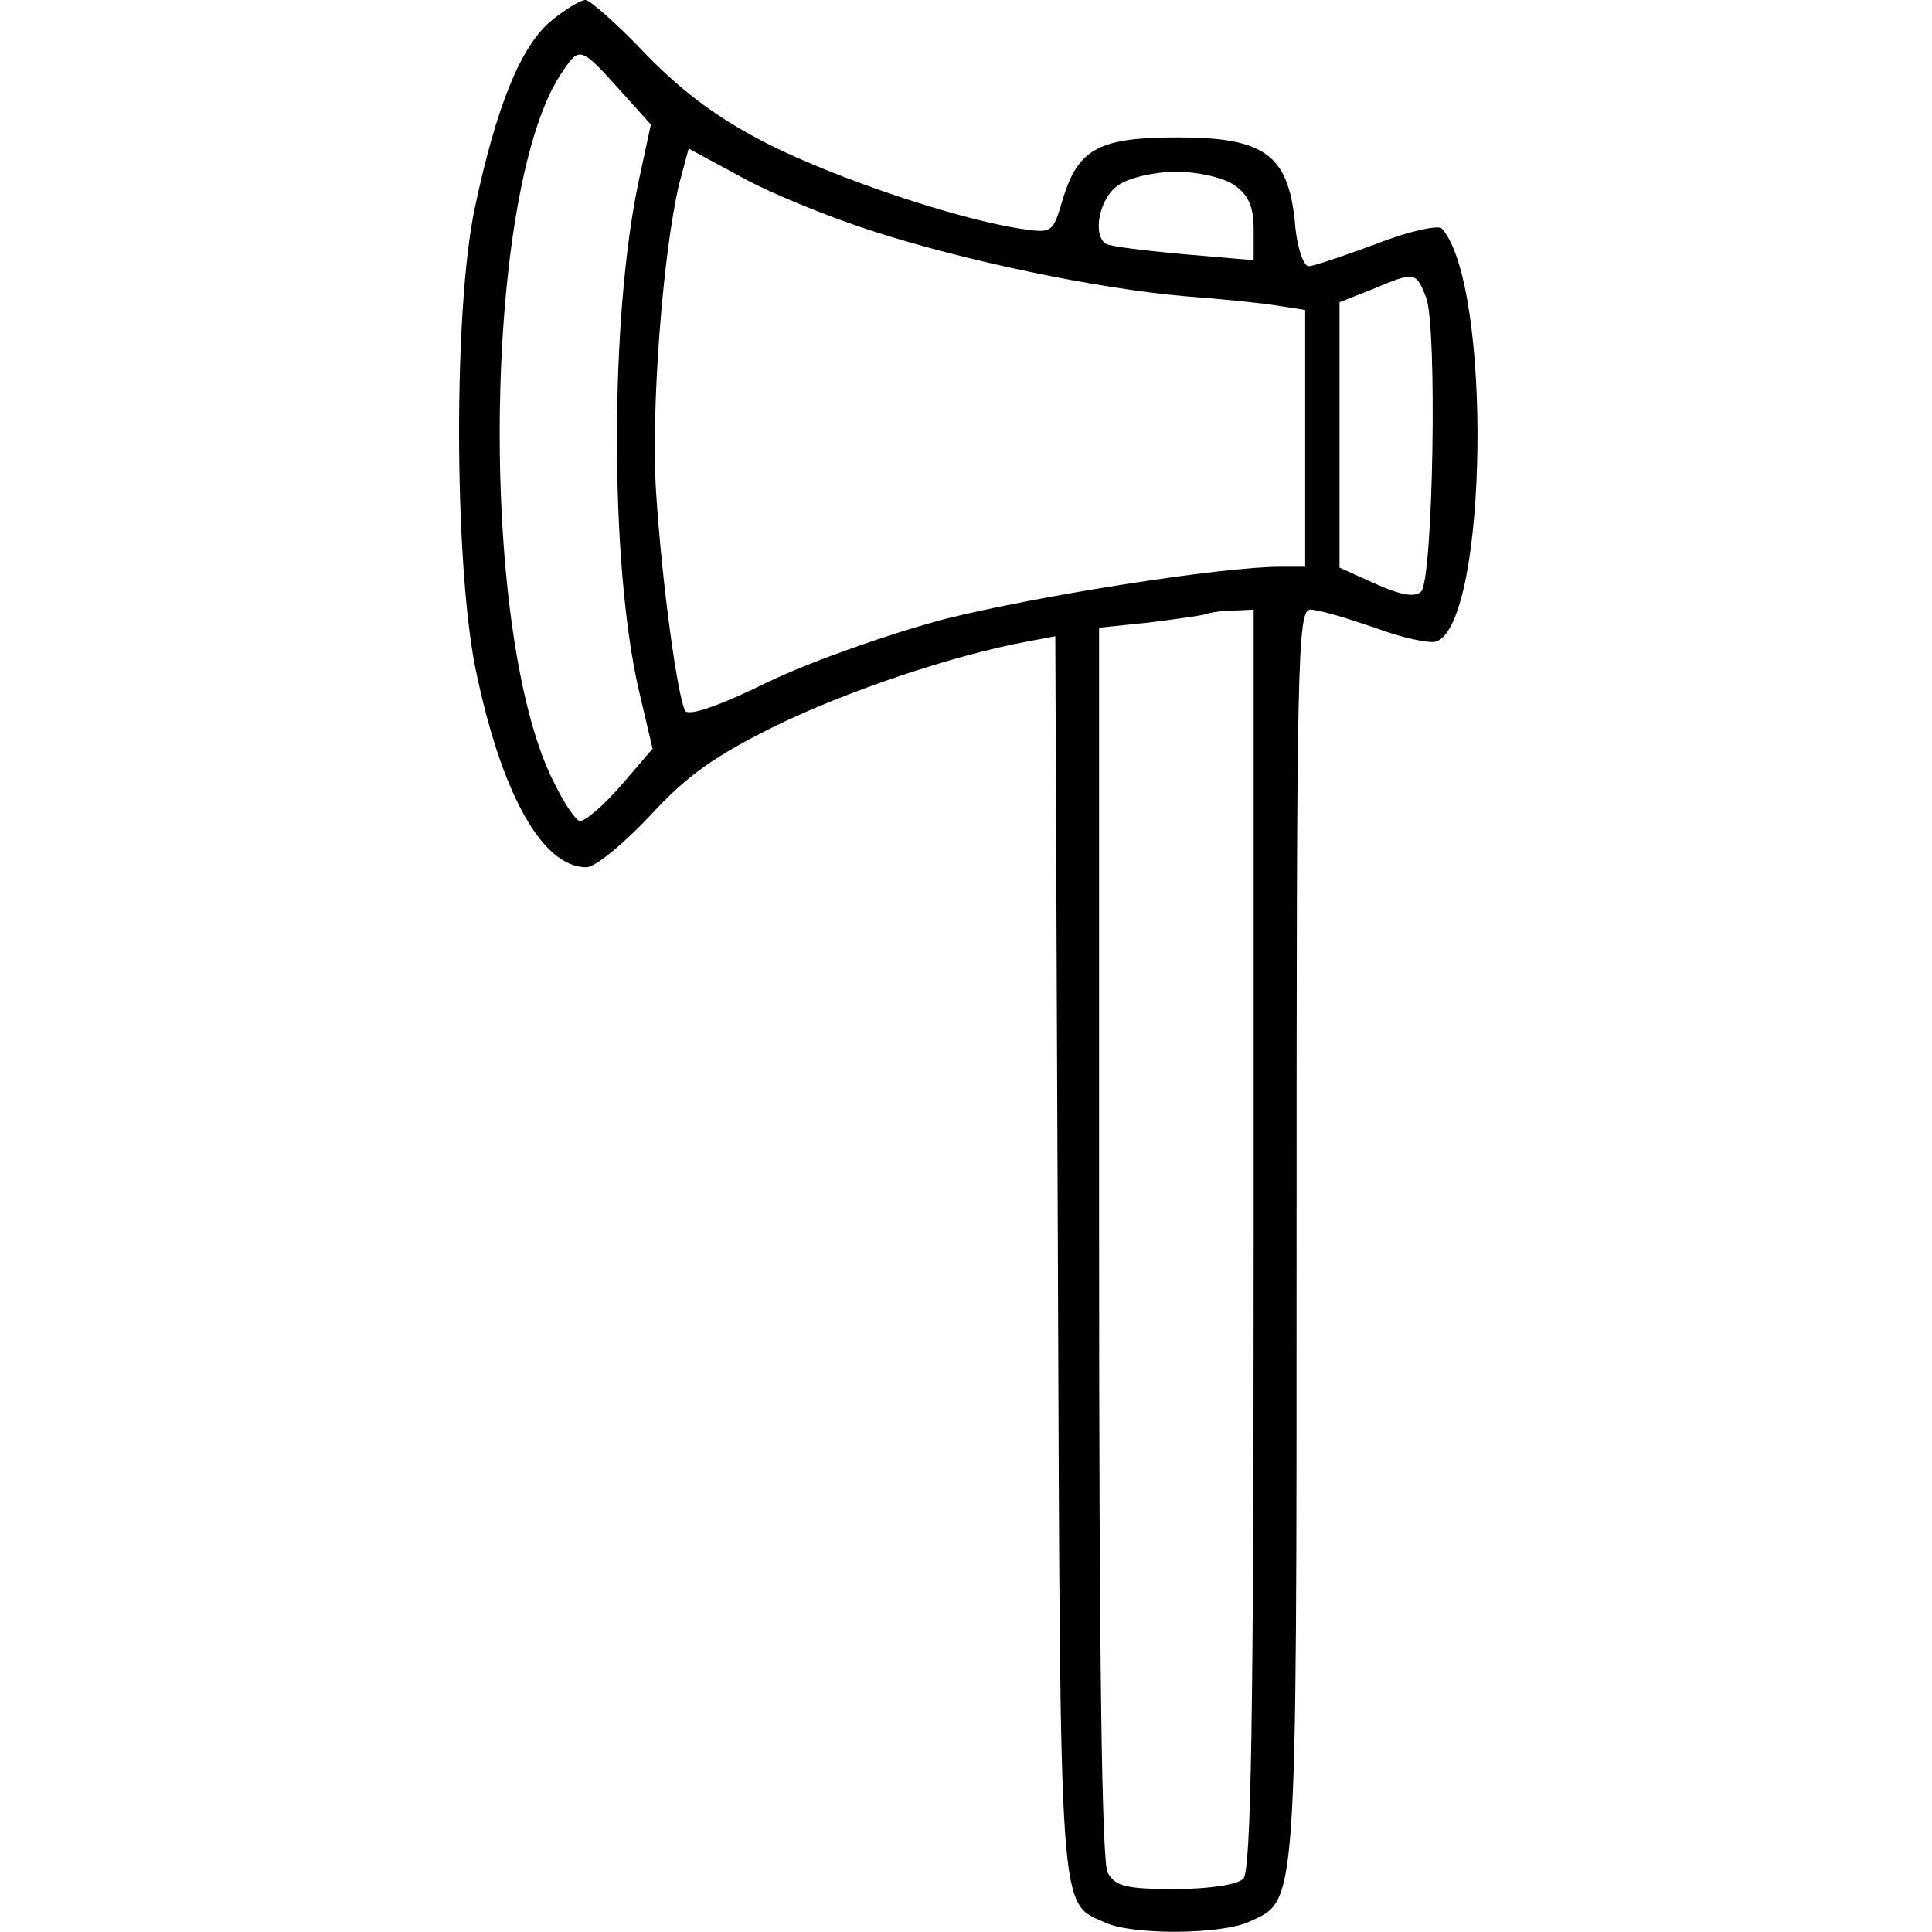 <svg version="1.0" xmlns="http://www.w3.org/2000/svg"
 width="225pt" height="225pt" viewBox="0 0 225 225"
 preserveAspectRatio="xMidYMid meet">
<g transform="translate(0,225) scale(0.1,-0.1)"
fill="#000000" stroke="none">
<path d="M641 2225 c-35 -30 -63 -99 -88 -217 -25 -117 -24 -408 0 -533 30
-148 78 -235 130 -235 10 0 43 27 74 60 43 47 76 70 147 105 82 40 206 82 293
98 l32 6 3 -722 c3 -779 1 -752 55 -776 32 -15 136 -14 168 1 56 26 55 5 55
798 0 671 1 730 16 730 10 0 43 -10 75 -21 32 -12 65 -19 72 -16 60 23 65 416
6 481 -4 4 -38 -3 -76 -18 -38 -14 -73 -26 -79 -26 -6 0 -14 23 -16 52 -8 78
-36 98 -136 98 -92 0 -116 -13 -134 -71 -12 -41 -12 -41 -52 -35 -74 12 -209
57 -291 98 -57 29 -98 59 -142 104 -33 35 -66 64 -71 64 -6 0 -24 -11 -41 -25z
m81 -80 l36 -40 -14 -65 c-34 -159 -34 -447 0 -594 l16 -68 -37 -43 c-21 -24
-42 -42 -48 -41 -5 1 -19 22 -31 47 -88 177 -81 696 12 827 19 28 21 27 66
-23z m294 -164 c108 -35 261 -67 364 -76 41 -3 90 -8 108 -11 l32 -5 0 -149 0
-150 -29 0 c-68 0 -284 -34 -391 -61 -64 -17 -155 -49 -205 -73 -57 -28 -92
-40 -97 -34 -9 17 -27 147 -34 256 -6 96 8 278 27 358 l11 41 61 -33 c34 -19
103 -47 153 -63z m422 53 c16 -11 22 -25 22 -51 l0 -36 -82 7 c-44 4 -85 9
-90 12 -16 10 -8 53 14 68 12 9 43 16 68 16 25 0 56 -7 68 -16z m223 -131 c13
-35 8 -328 -6 -342 -7 -7 -24 -4 -53 9 l-42 19 0 154 0 155 38 15 c50 21 51
21 63 -10z m-201 -1096 c0 -557 -3 -736 -12 -745 -7 -7 -40 -12 -80 -12 -56 0
-69 3 -78 19 -7 13 -10 261 -10 735 l0 715 58 6 c31 4 62 8 67 10 6 2 20 4 33
4 l22 1 0 -733z"/>
</g>
</svg>
